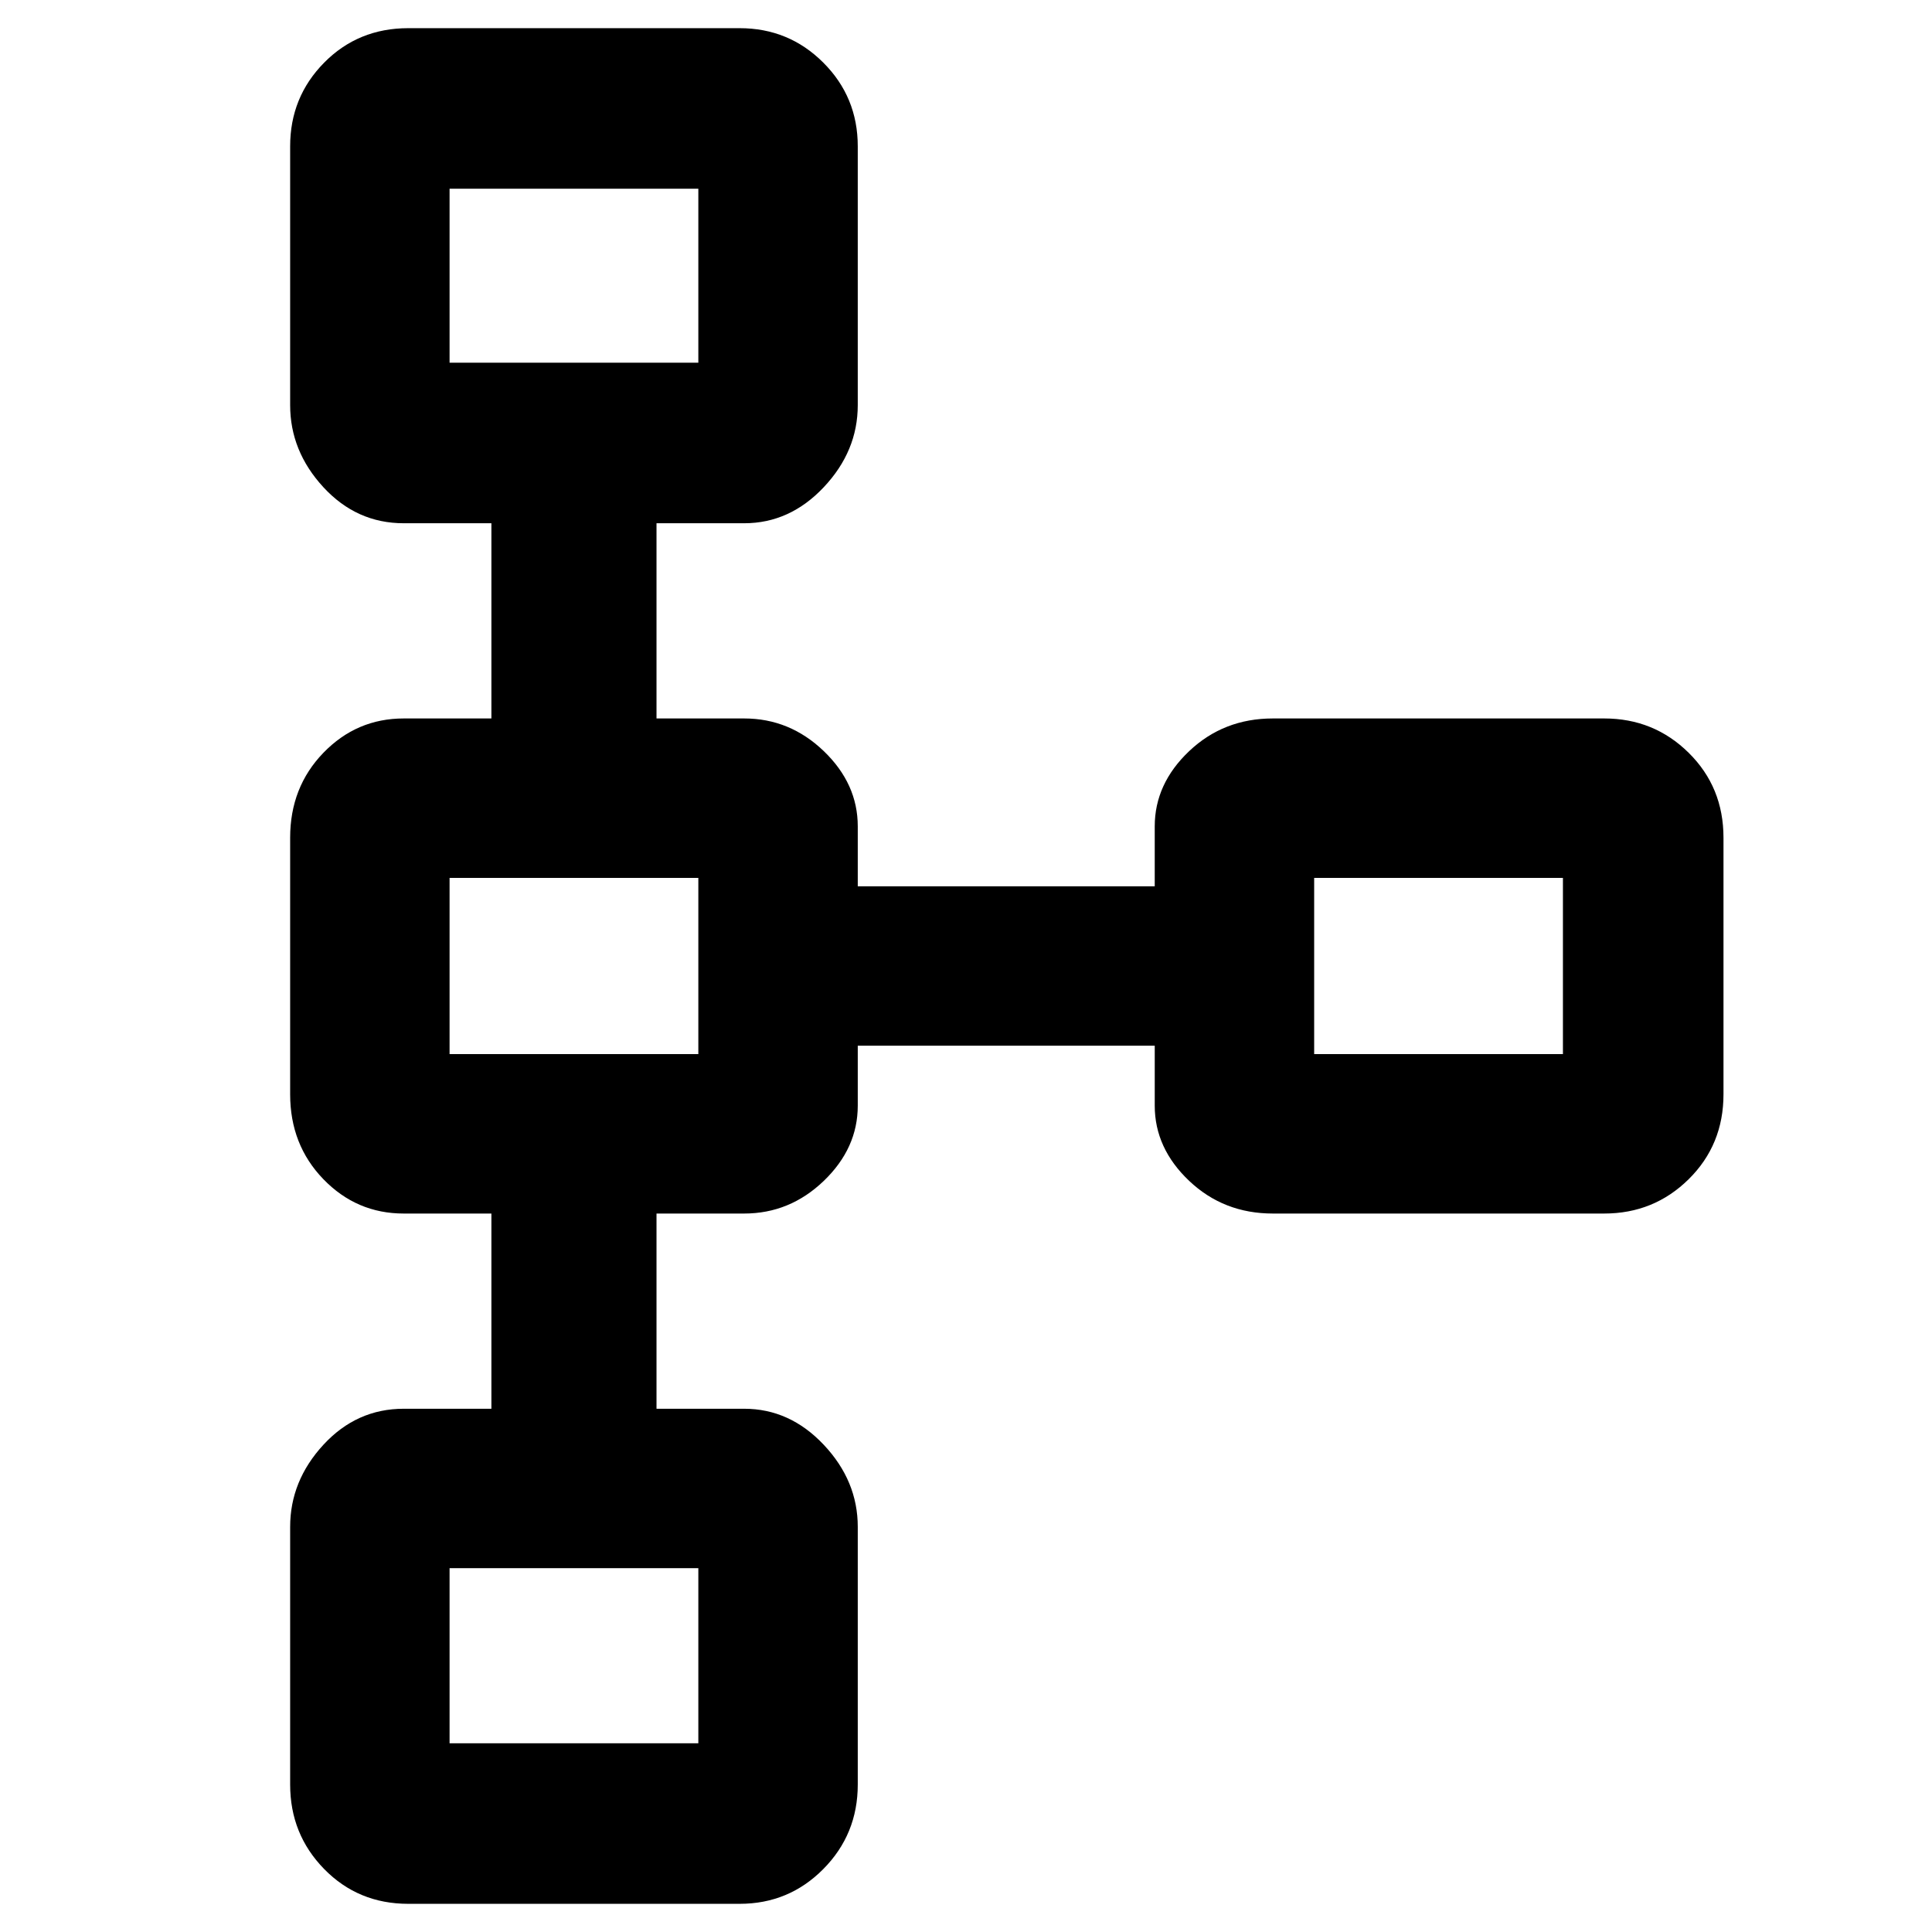 <svg xmlns="http://www.w3.org/2000/svg" width="48" height="48" viewBox="0 -960 960 960"><path d="M202.87-13.999q-24.881 0-41.789-17.284-16.908-17.285-16.908-41.977v-128.044q0-22.855 16.508-40.775Q177.188-260 200.609-260h43.564v-96.999h-43.564q-23.421 0-39.928-17.073-16.508-17.073-16.508-42.189v-127.478q0-25.116 16.508-42.189 16.507-17.073 39.928-17.073h43.564V-700h-43.564q-23.421 0-39.928-17.921-16.508-17.92-16.508-40.775v-128.609q0-24.457 16.908-41.577 16.908-17.119 41.789-17.119h164.651q24.457 0 41.577 17.119 17.12 17.12 17.12 41.577v128.609q0 22.855-16.885 40.775Q392.449-700 369.782-700h-43.564v96.999h43.564q22.667 0 39.551 16.225 16.885 16.225 16.885 37.385v29.782h147.564v-29.782q0-21.16 17.12-37.385 17.12-16.225 41.577-16.225H797.13q24.693 0 41.977 17.073 17.285 17.073 17.285 42.189v127.478q0 25.116-17.285 42.189-17.284 17.073-41.977 17.073H632.479q-24.457 0-41.577-16.225-17.12-16.225-17.12-37.385v-29.782H426.218v29.782q0 21.16-16.885 37.385-16.884 16.225-39.551 16.225h-43.564V-260h43.564q22.667 0 39.551 17.921 16.885 17.92 16.885 40.775V-73.26q0 24.692-17.12 41.977Q391.978-14 367.521-14H202.87Zm20.521-79.783h123.608v-87H223.391v87Zm0-342.436h123.608v-87.564H223.391v87.564Zm429.61 0h123.608v-87.564H653.001v87.564Zm-429.61-343.566h123.608v-86.434H223.391v86.434Zm62.087-43.217ZM715.087-480Zm-429.609 0Zm0 343.001Z"/></svg>